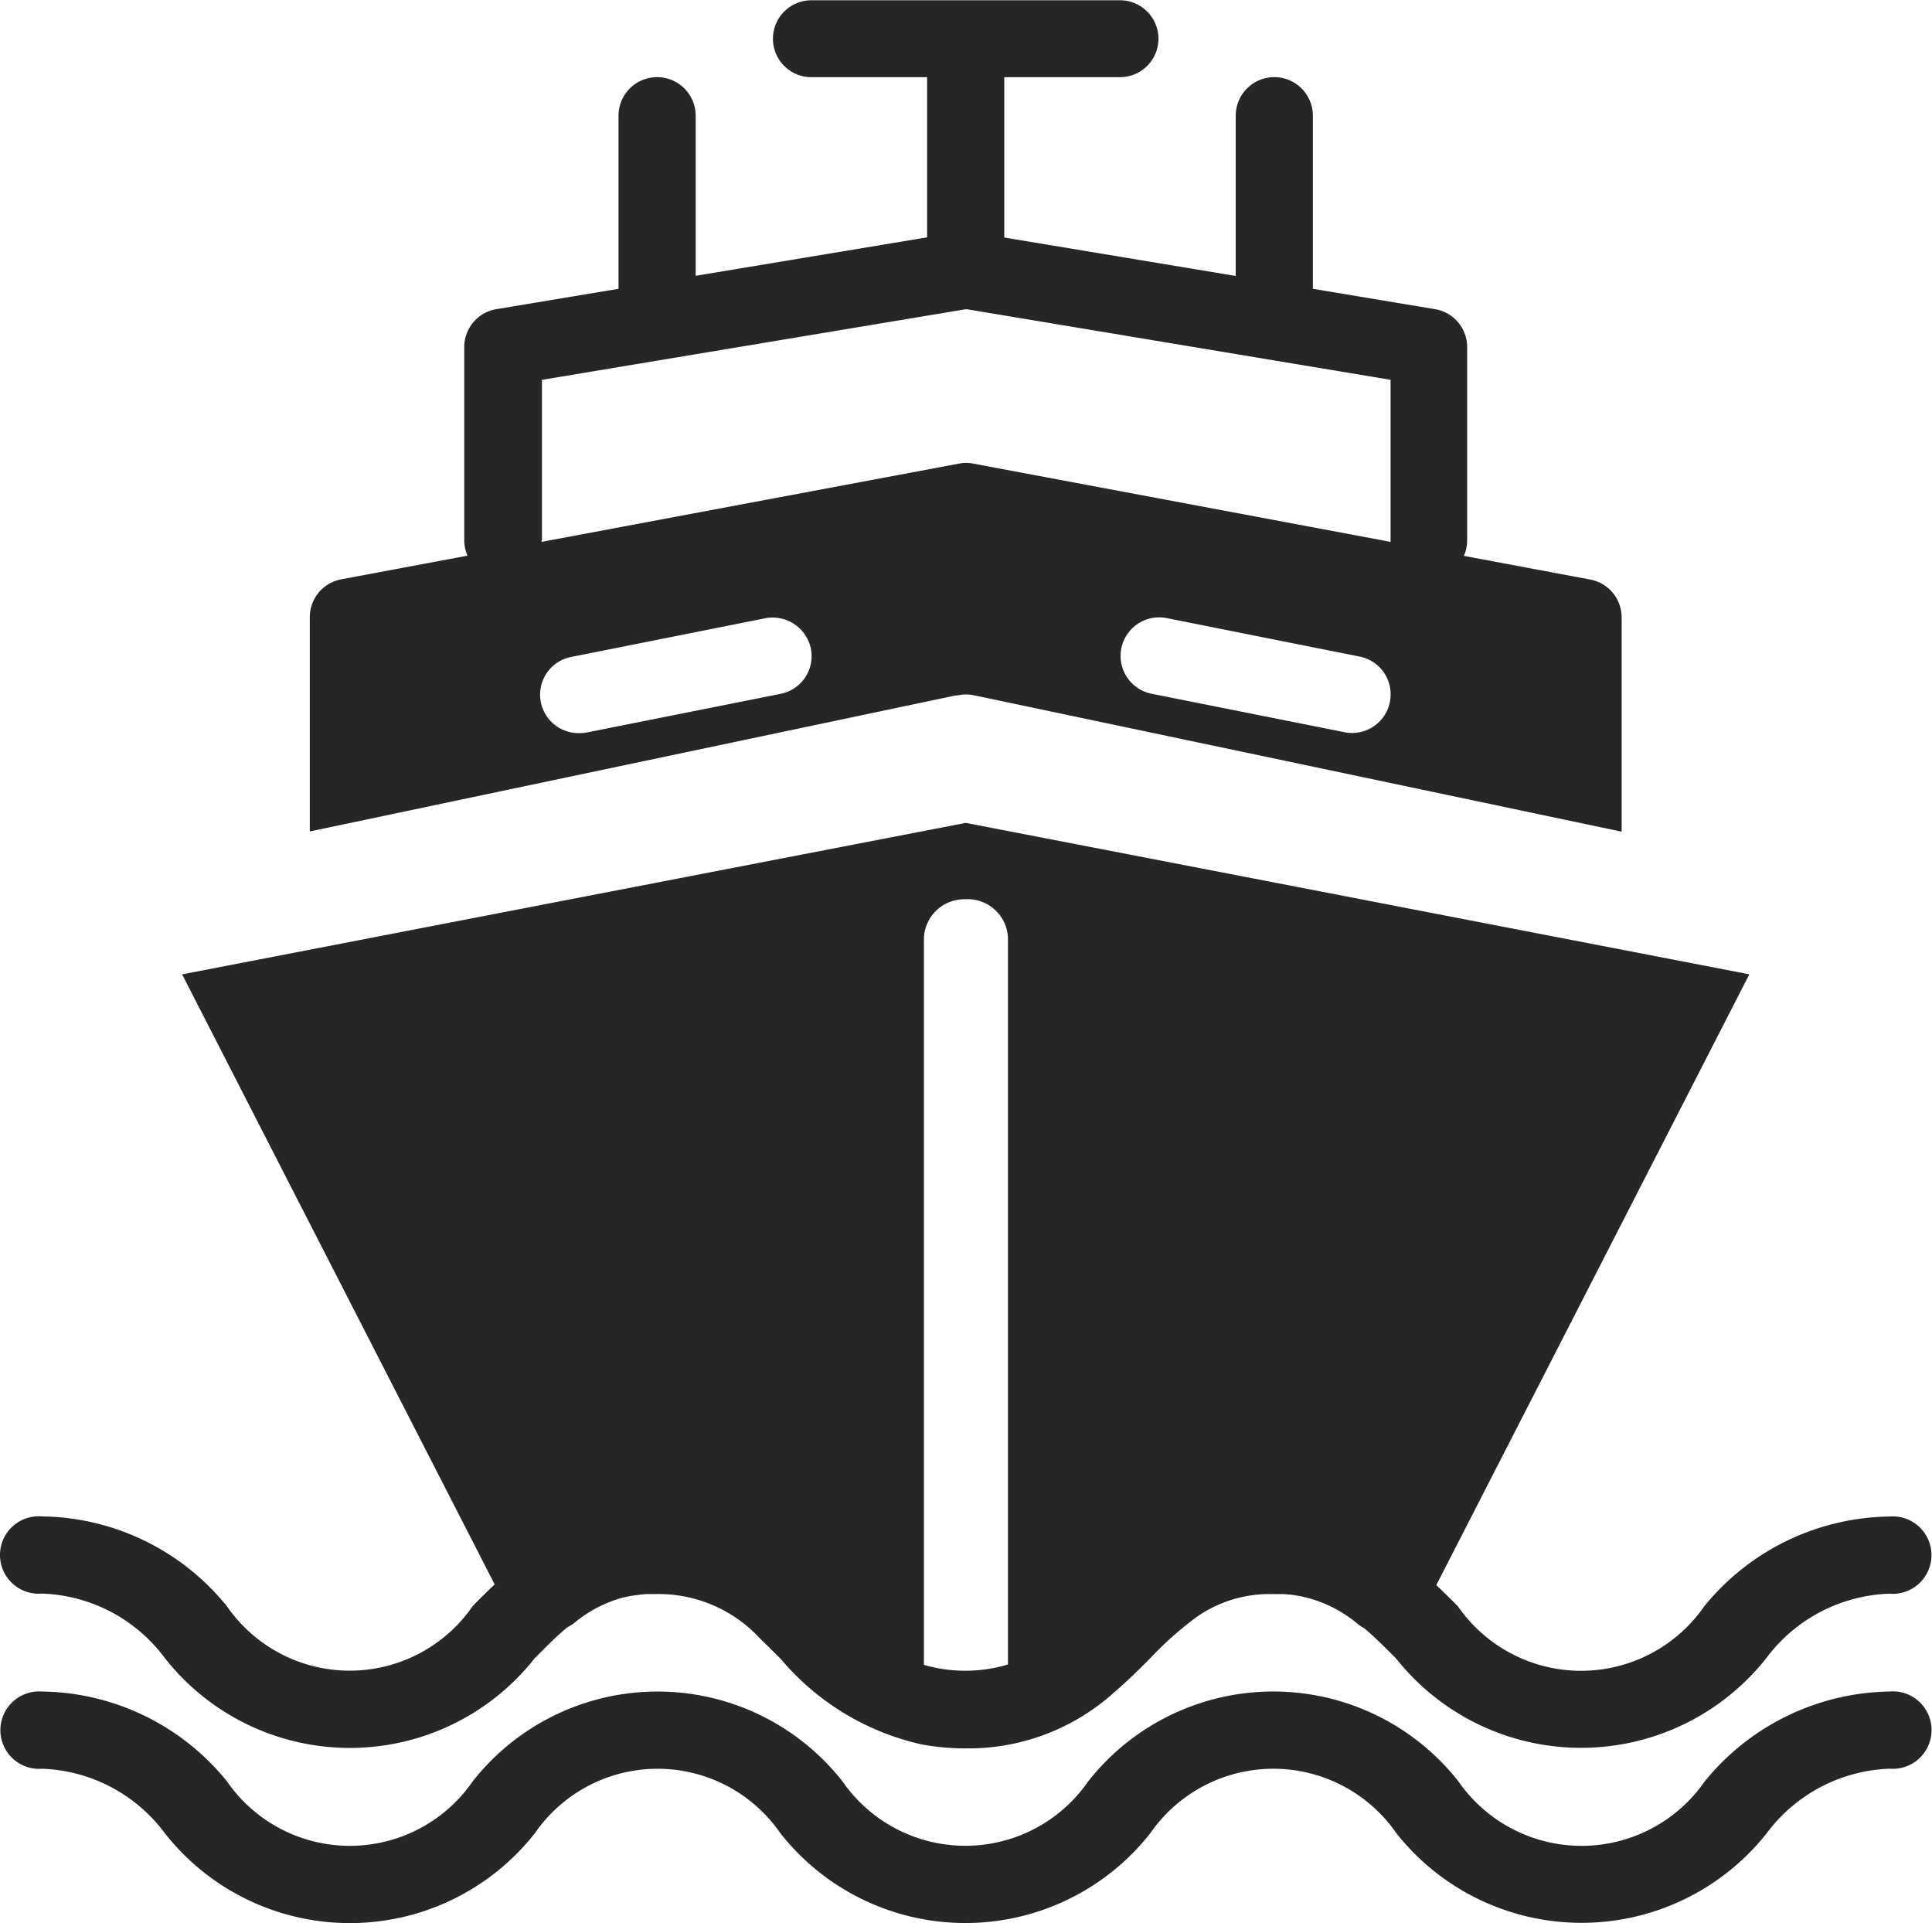 <svg xmlns="http://www.w3.org/2000/svg" width="35.178" height="35.011" viewBox="0 0 35.178 35.011">
  <g id="Group_2265" data-name="Group 2265" transform="translate(-14.987 -14.683)">
    <path id="Path_2156" data-name="Path 2156" d="M720.56,111a4.42,4.42,0,0,0-3.371,1.633,2.729,2.729,0,0,1-4.489,0,4.29,4.29,0,0,0-6.737,0,2.72,2.72,0,0,1-4.478,0,4.283,4.283,0,0,0-6.729,0,2.719,2.719,0,0,1-4.478,0A4.4,4.4,0,0,0,686.912,111a.705.705,0,1,0,0,1.406,2.907,2.907,0,0,1,2.238,1.176,4.286,4.286,0,0,0,6.734,0,2.716,2.716,0,0,1,4.474,0,4.286,4.286,0,0,0,6.732,0,2.725,2.725,0,0,1,4.484,0,4.3,4.3,0,0,0,6.74,0,2.917,2.917,0,0,1,2.245-1.177.705.705,0,1,0,0-1.406" transform="translate(-671.16 -65.522)" fill="#262626"/>
    <path id="Path_2157" data-name="Path 2157" d="M686.913,97.25a2.908,2.908,0,0,1,2.238,1.176,4.286,4.286,0,0,0,6.734,0c.2-.2.394-.4.592-.561a.808.808,0,0,0,.121-.076,2.367,2.367,0,0,1,.9-.469l.007,0c.049-.012.1-.022.15-.03l.065-.011c.034,0,.068-.008.1-.012l.1-.009.1,0,.1,0a2.513,2.513,0,0,1,1.879.823l.027.026.091.088.241.239.008.008a4.688,4.688,0,0,0,2.578,1.557,4.394,4.394,0,0,0,.782.069h0a3.957,3.957,0,0,0,2.7-1.012c.241-.206.457-.419.657-.62a6.311,6.311,0,0,1,.854-.761,2.315,2.315,0,0,1,1.385-.416l.08,0c.04,0,.082,0,.122,0l.086.008c.039,0,.078.008.116.013l.059.01a2.347,2.347,0,0,1,1.09.517.692.692,0,0,0,.111.072c.194.163.38.35.58.55a4.3,4.3,0,0,0,6.74,0,2.917,2.917,0,0,1,2.246-1.177.705.705,0,1,0,0-1.405,4.42,4.42,0,0,0-3.371,1.632,2.729,2.729,0,0,1-4.489,0c-.124-.124-.254-.254-.392-.383L718,85.976l-14.268-2.757-14.268,2.758,5.691,11.106c-.142.133-.276.266-.4.394a2.719,2.719,0,0,1-4.478,0,4.4,4.4,0,0,0-3.365-1.632.705.705,0,1,0,0,1.405m16.824-12.642a.736.736,0,0,1,.765.7V98.541a2.715,2.715,0,0,1-1.53.007V85.31a.736.736,0,0,1,.765-.7" transform="translate(-671.161 -53.555)" fill="#262626"/>
    <path id="Path_2158" data-name="Path 2158" d="M705.49,70.575l.032-.007h.006a.662.662,0,0,1,.288,0l.032.007.008,0h0L717.61,73.05v-3.9a.7.7,0,0,0-.573-.69l-2.3-.431a.694.694,0,0,0,.06-.284V64.23a.7.7,0,0,0-.587-.693l-2.222-.37V60.016a.7.7,0,0,0-1.405,0v2.917l-4.214-.7V59.314h2.107a.7.7,0,1,0,0-1.4h-5.619a.7.7,0,1,0,0,1.4h2.107V62.23l-4.214.7V60.016a.7.7,0,0,0-1.405,0v3.151l-2.222.37a.7.7,0,0,0-.587.693v3.511a.7.7,0,0,0,.06.284l-2.3.431a.7.7,0,0,0-.572.69v3.9l11.779-2.48Zm7.9.114a.7.7,0,0,1-.688.564.656.656,0,0,1-.139-.014l-3.512-.7a.7.7,0,1,1,.276-1.377l3.511.7a.7.7,0,0,1,.552.826m-15.439-2.947V64.824l7.726-1.287,7.726,1.287v2.917c0,.011,0,.022,0,.033l-7.6-1.425a.674.674,0,0,0-.258,0l-7.6,1.425c0-.011,0-.022,0-.033m4.35,2.8-3.512.7a.633.633,0,0,1-.137.014.7.7,0,0,1-.137-1.391l3.512-.7a.711.711,0,0,1,.826.551.7.7,0,0,1-.552.826" transform="translate(-673.096 -43.226)" fill="#262626"/>
  </g>
</svg>
